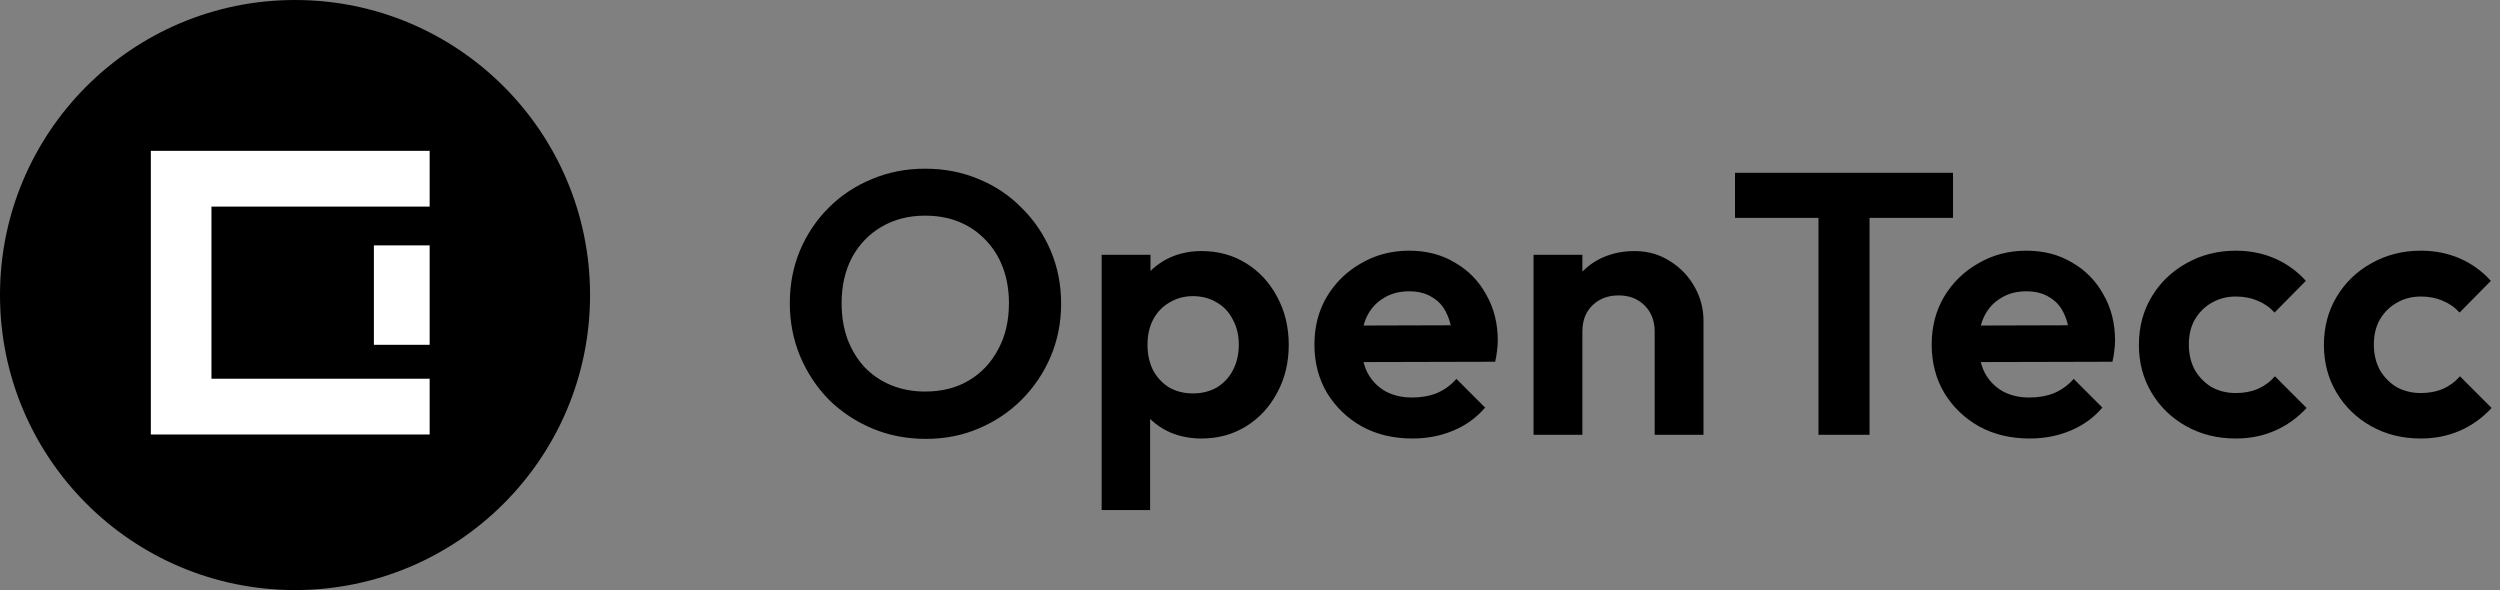 <svg width="161" height="38" viewBox="0 0 161 38" fill="none" xmlns="http://www.w3.org/2000/svg">
<rect x="0" y="0" width="161" height="38" fill="#808080" stroke="none"/>
<path d="M59.624 28.264C58.392 28.264 57.24 28.04 56.168 27.592C55.112 27.144 54.184 26.528 53.384 25.744C52.6 24.944 51.984 24.016 51.536 22.96C51.088 21.888 50.864 20.744 50.864 19.528C50.864 18.312 51.08 17.184 51.512 16.144C51.96 15.088 52.576 14.168 53.36 13.384C54.16 12.584 55.088 11.968 56.144 11.536C57.2 11.088 58.344 10.864 59.576 10.864C60.824 10.864 61.976 11.088 63.032 11.536C64.088 11.968 65.008 12.584 65.792 13.384C66.592 14.168 67.216 15.088 67.664 16.144C68.112 17.2 68.336 18.336 68.336 19.552C68.336 20.768 68.112 21.904 67.664 22.96C67.216 24.016 66.592 24.944 65.792 25.744C65.008 26.528 64.088 27.144 63.032 27.592C61.992 28.04 60.856 28.264 59.624 28.264ZM59.576 25.216C60.664 25.216 61.608 24.976 62.408 24.496C63.208 24.016 63.832 23.352 64.28 22.504C64.744 21.656 64.976 20.664 64.976 19.528C64.976 18.696 64.848 17.936 64.592 17.248C64.336 16.56 63.968 15.968 63.488 15.472C63.008 14.96 62.44 14.568 61.784 14.296C61.128 14.024 60.392 13.888 59.576 13.888C58.52 13.888 57.584 14.128 56.768 14.608C55.968 15.072 55.336 15.728 54.872 16.576C54.424 17.424 54.2 18.408 54.2 19.528C54.2 20.376 54.328 21.152 54.584 21.856C54.856 22.56 55.224 23.16 55.688 23.656C56.168 24.152 56.736 24.536 57.392 24.808C58.064 25.08 58.792 25.216 59.576 25.216ZM77.379 28.24C76.547 28.24 75.795 28.072 75.123 27.736C74.451 27.384 73.915 26.912 73.515 26.32C73.115 25.728 72.899 25.048 72.867 24.28V20.176C72.899 19.408 73.115 18.728 73.515 18.136C73.931 17.528 74.467 17.048 75.123 16.696C75.795 16.344 76.547 16.168 77.379 16.168C78.451 16.168 79.411 16.432 80.259 16.96C81.107 17.488 81.771 18.208 82.251 19.12C82.747 20.032 82.995 21.064 82.995 22.216C82.995 23.352 82.747 24.376 82.251 25.288C81.771 26.2 81.107 26.92 80.259 27.448C79.411 27.976 78.451 28.24 77.379 28.24ZM76.827 25.336C77.403 25.336 77.915 25.208 78.363 24.952C78.811 24.68 79.155 24.312 79.395 23.848C79.651 23.368 79.779 22.816 79.779 22.192C79.779 21.584 79.651 21.048 79.395 20.584C79.155 20.104 78.811 19.736 78.363 19.48C77.915 19.208 77.403 19.072 76.827 19.072C76.267 19.072 75.763 19.208 75.315 19.48C74.867 19.736 74.515 20.104 74.259 20.584C74.019 21.048 73.899 21.584 73.899 22.192C73.899 22.816 74.019 23.368 74.259 23.848C74.515 24.312 74.859 24.68 75.291 24.952C75.739 25.208 76.251 25.336 76.827 25.336ZM70.947 32.848V16.408H74.091V19.456L73.563 22.264L74.067 25.072V32.848H70.947ZM90.961 28.24C89.745 28.24 88.665 27.984 87.721 27.472C86.777 26.944 86.025 26.224 85.465 25.312C84.921 24.4 84.649 23.36 84.649 22.192C84.649 21.04 84.913 20.016 85.441 19.12C85.985 18.208 86.721 17.488 87.649 16.96C88.577 16.416 89.609 16.144 90.745 16.144C91.865 16.144 92.849 16.4 93.697 16.912C94.561 17.408 95.233 18.096 95.713 18.976C96.209 19.84 96.457 20.824 96.457 21.928C96.457 22.136 96.441 22.352 96.409 22.576C96.393 22.784 96.353 23.024 96.289 23.296L86.545 23.32V20.968L94.825 20.944L93.553 21.928C93.521 21.24 93.393 20.664 93.169 20.2C92.961 19.736 92.649 19.384 92.233 19.144C91.833 18.888 91.337 18.76 90.745 18.76C90.121 18.76 89.577 18.904 89.113 19.192C88.649 19.464 88.289 19.856 88.033 20.368C87.793 20.864 87.673 21.456 87.673 22.144C87.673 22.848 87.801 23.464 88.057 23.992C88.329 24.504 88.713 24.904 89.209 25.192C89.705 25.464 90.281 25.6 90.937 25.6C91.529 25.6 92.065 25.504 92.545 25.312C93.025 25.104 93.441 24.8 93.793 24.4L95.641 26.248C95.081 26.904 94.393 27.4 93.577 27.736C92.777 28.072 91.905 28.24 90.961 28.24ZM106.561 28V21.352C106.561 20.664 106.345 20.104 105.913 19.672C105.481 19.24 104.921 19.024 104.233 19.024C103.785 19.024 103.385 19.12 103.033 19.312C102.681 19.504 102.401 19.776 102.193 20.128C102.001 20.48 101.905 20.888 101.905 21.352L100.681 20.728C100.681 19.816 100.873 19.024 101.257 18.352C101.657 17.664 102.201 17.128 102.889 16.744C103.593 16.36 104.385 16.168 105.265 16.168C106.113 16.168 106.873 16.384 107.545 16.816C108.217 17.232 108.745 17.784 109.129 18.472C109.513 19.144 109.705 19.872 109.705 20.656V28H106.561ZM98.761 28V16.408H101.905V28H98.761ZM117.11 28V11.488H120.398V28H117.11ZM111.734 14.032V11.128H125.774V14.032H111.734ZM130.713 28.24C129.497 28.24 128.417 27.984 127.473 27.472C126.529 26.944 125.777 26.224 125.217 25.312C124.673 24.4 124.401 23.36 124.401 22.192C124.401 21.04 124.665 20.016 125.193 19.12C125.737 18.208 126.473 17.488 127.401 16.96C128.329 16.416 129.361 16.144 130.497 16.144C131.617 16.144 132.601 16.4 133.449 16.912C134.313 17.408 134.985 18.096 135.465 18.976C135.961 19.84 136.209 20.824 136.209 21.928C136.209 22.136 136.193 22.352 136.161 22.576C136.145 22.784 136.105 23.024 136.041 23.296L126.297 23.32V20.968L134.577 20.944L133.305 21.928C133.273 21.24 133.145 20.664 132.921 20.2C132.713 19.736 132.401 19.384 131.985 19.144C131.585 18.888 131.089 18.76 130.497 18.76C129.873 18.76 129.329 18.904 128.865 19.192C128.401 19.464 128.041 19.856 127.785 20.368C127.545 20.864 127.425 21.456 127.425 22.144C127.425 22.848 127.553 23.464 127.809 23.992C128.081 24.504 128.465 24.904 128.961 25.192C129.457 25.464 130.033 25.6 130.689 25.6C131.281 25.6 131.817 25.504 132.297 25.312C132.777 25.104 133.193 24.8 133.545 24.4L135.393 26.248C134.833 26.904 134.145 27.4 133.329 27.736C132.529 28.072 131.657 28.24 130.713 28.24ZM143.985 28.24C142.801 28.24 141.737 27.976 140.793 27.448C139.849 26.92 139.105 26.2 138.561 25.288C138.017 24.376 137.745 23.352 137.745 22.216C137.745 21.064 138.017 20.032 138.561 19.12C139.105 18.208 139.849 17.488 140.793 16.96C141.753 16.416 142.817 16.144 143.985 16.144C144.897 16.144 145.737 16.312 146.505 16.648C147.273 16.984 147.937 17.464 148.497 18.088L146.481 20.128C146.177 19.792 145.809 19.536 145.377 19.36C144.961 19.184 144.497 19.096 143.985 19.096C143.409 19.096 142.889 19.232 142.425 19.504C141.977 19.76 141.617 20.12 141.345 20.584C141.089 21.032 140.961 21.568 140.961 22.192C140.961 22.8 141.089 23.344 141.345 23.824C141.617 24.288 141.977 24.656 142.425 24.928C142.889 25.184 143.409 25.312 143.985 25.312C144.513 25.312 144.985 25.224 145.401 25.048C145.833 24.856 146.201 24.584 146.505 24.232L148.545 26.272C147.953 26.912 147.273 27.4 146.505 27.736C145.737 28.072 144.897 28.24 143.985 28.24ZM155.9 28.24C154.716 28.24 153.652 27.976 152.708 27.448C151.764 26.92 151.02 26.2 150.476 25.288C149.932 24.376 149.66 23.352 149.66 22.216C149.66 21.064 149.932 20.032 150.476 19.12C151.02 18.208 151.764 17.488 152.708 16.96C153.668 16.416 154.732 16.144 155.9 16.144C156.812 16.144 157.652 16.312 158.42 16.648C159.188 16.984 159.852 17.464 160.412 18.088L158.396 20.128C158.092 19.792 157.724 19.536 157.292 19.36C156.876 19.184 156.412 19.096 155.9 19.096C155.324 19.096 154.804 19.232 154.34 19.504C153.892 19.76 153.532 20.12 153.26 20.584C153.004 21.032 152.876 21.568 152.876 22.192C152.876 22.8 153.004 23.344 153.26 23.824C153.532 24.288 153.892 24.656 154.34 24.928C154.804 25.184 155.324 25.312 155.9 25.312C156.428 25.312 156.9 25.224 157.316 25.048C157.748 24.856 158.116 24.584 158.42 24.232L160.46 26.272C159.868 26.912 159.188 27.4 158.42 27.736C157.652 28.072 156.812 28.24 155.9 28.24Z" fill="black"/>
<circle cx="19" cy="19" r="19" fill="black"/>
<path fill-rule="evenodd" clip-rule="evenodd" d="M27.669 9.714H9.714V13.305H9.714L9.714 24.39V27.981V27.981H27.669V24.39H13.617L13.617 13.305H27.669V9.714ZM24.078 15.803V22.205H27.669V15.803H24.078Z" fill="white"/>
</svg>
